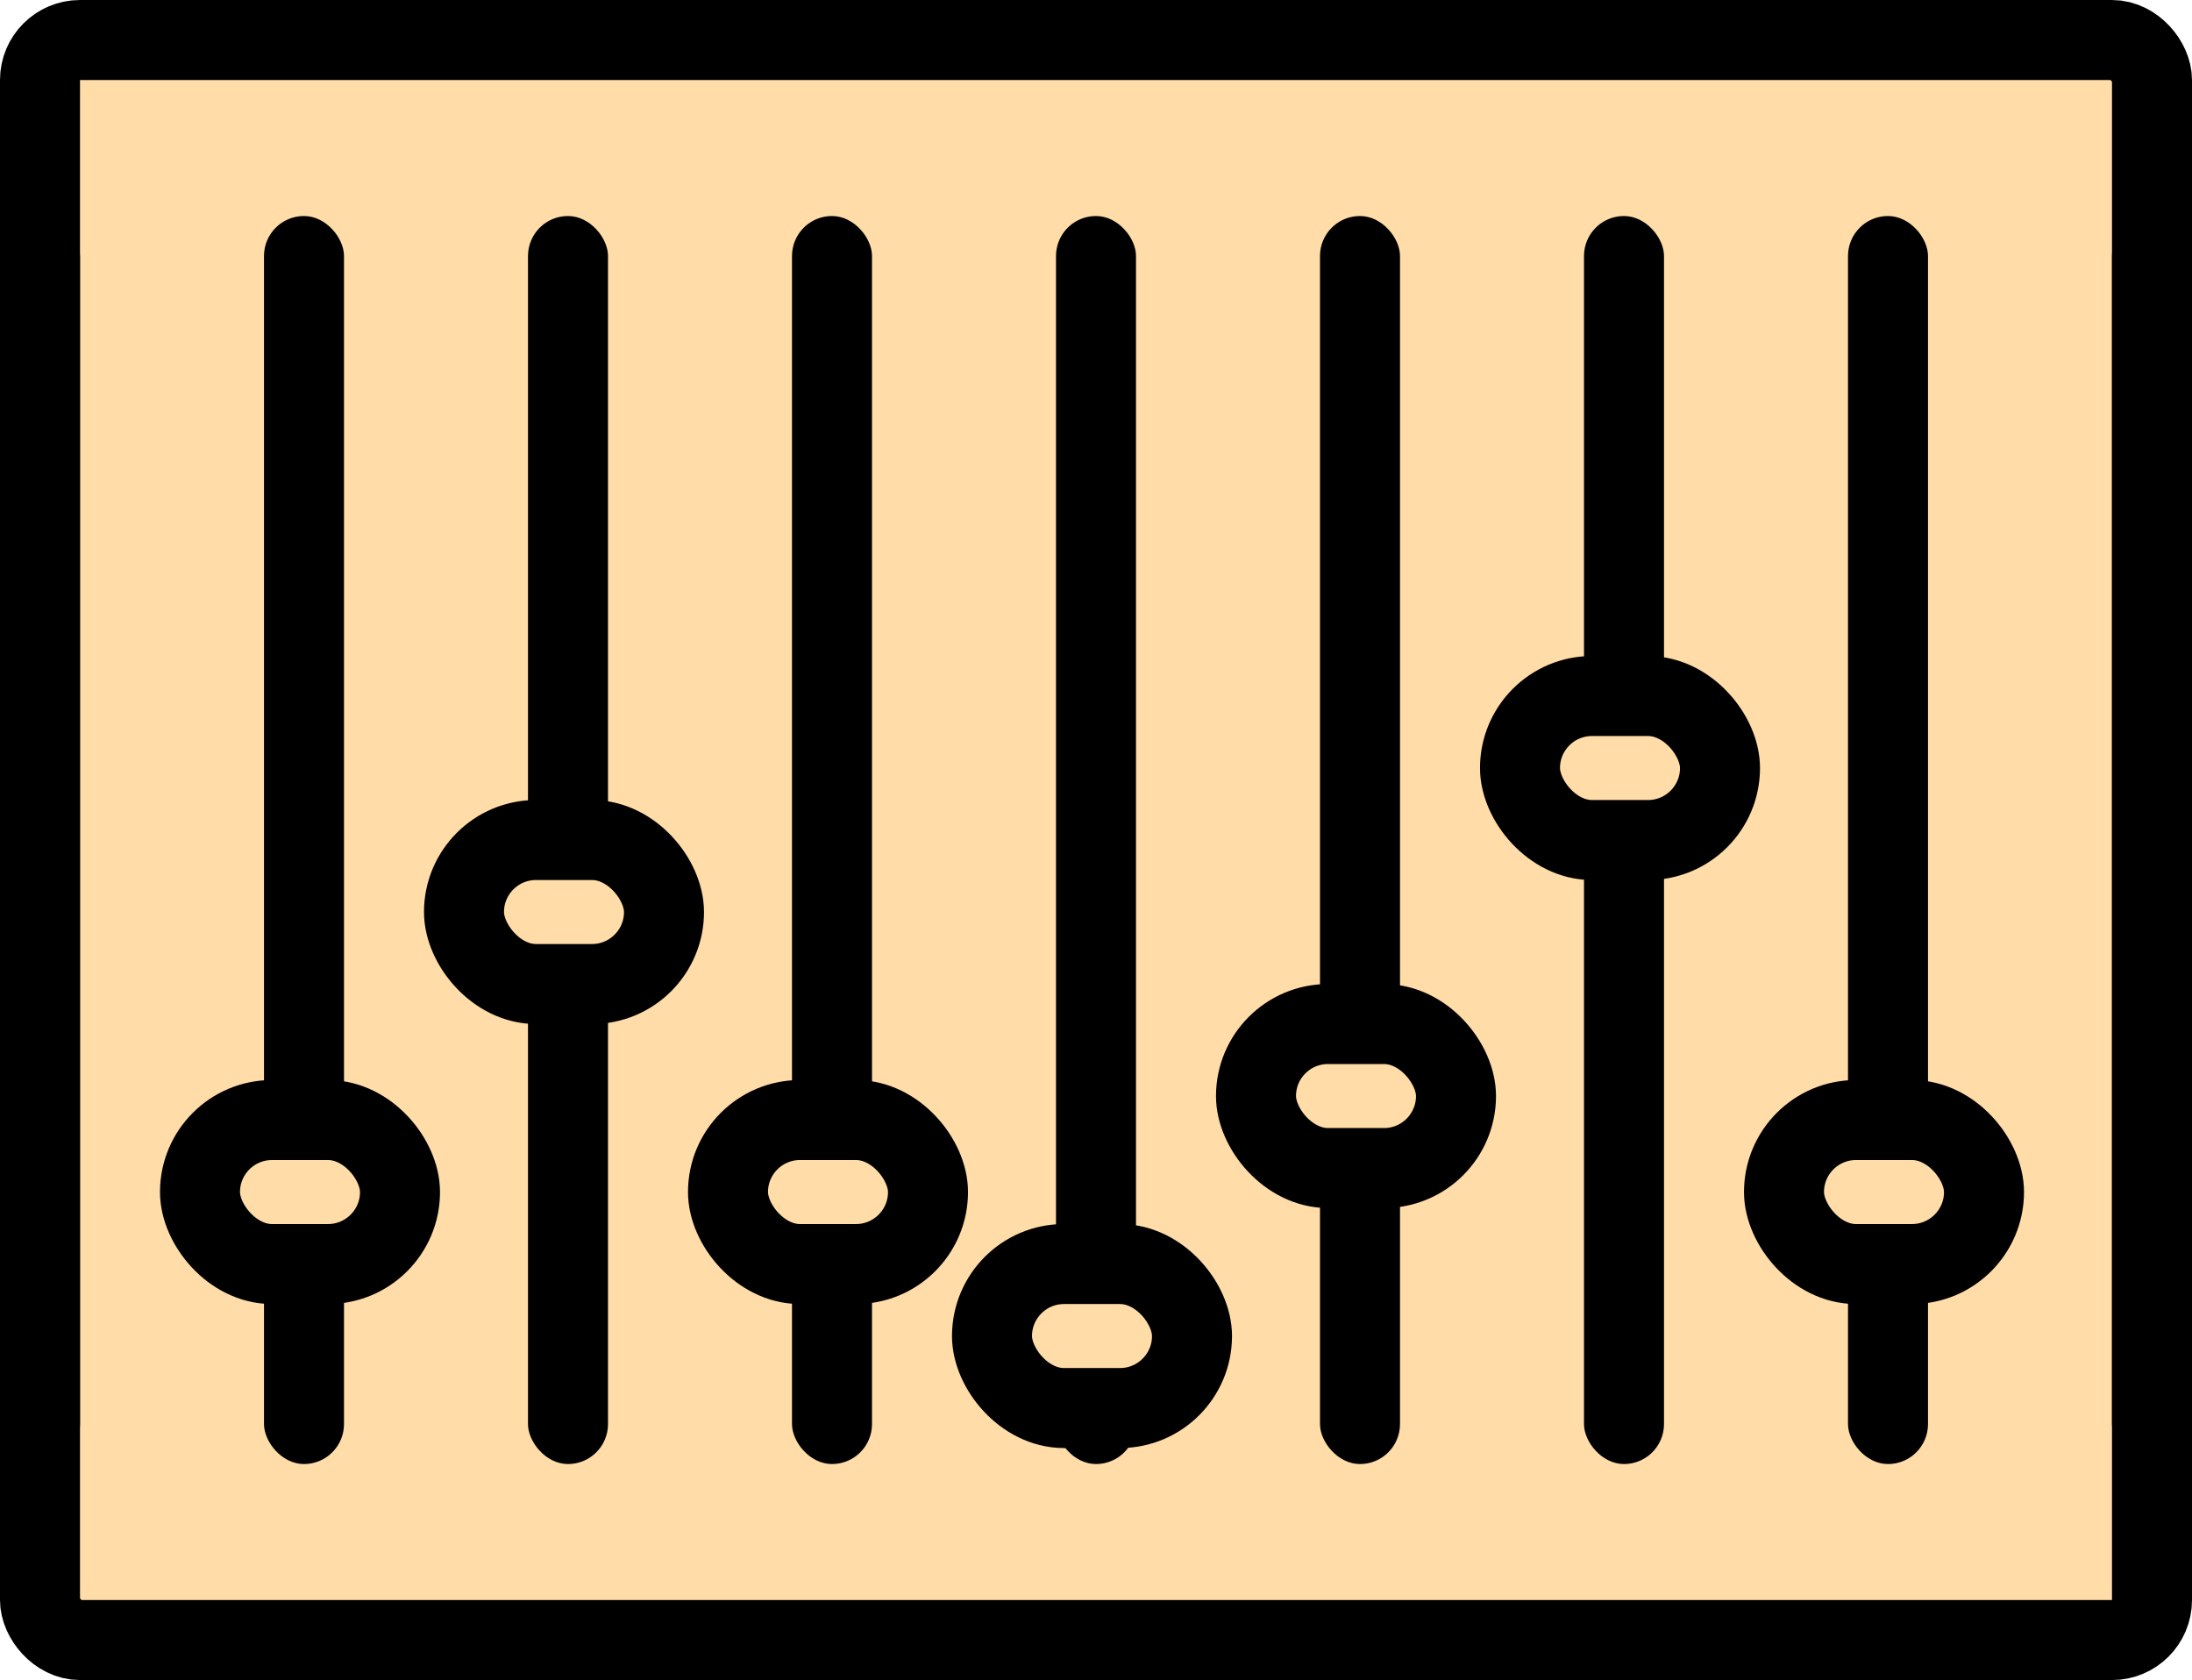 <svg width="274" height="210" viewBox="0 0 274 210" fill="none" xmlns="http://www.w3.org/2000/svg">
<rect x="5" y="5" width="264" height="200" rx="5" fill="#FFDCA8" stroke="black" stroke-width="10"/>
<rect y="27" width="10" height="156" rx="5" fill="black"/>
<rect x="33" y="27" width="10" height="156" rx="5" fill="black"/>
<rect x="66" y="27" width="10" height="156" rx="5" fill="black"/>
<rect x="99" y="27" width="10" height="156" rx="5" fill="black"/>
<rect x="132" y="27" width="10" height="156" rx="5" fill="black"/>
<rect x="165" y="27" width="10" height="156" rx="5" fill="black"/>
<rect x="198" y="27" width="10" height="156" rx="5" fill="black"/>
<rect x="231" y="27" width="10" height="156" rx="5" fill="black"/>
<rect x="264" y="27" width="10" height="156" rx="5" fill="black"/>
<rect id="control-1" x="25" y="140" width="25" height="18" rx="9" fill="#FFDCA8" stroke="black" stroke-width="10"/>
<rect id="control-2" x="91" y="140" width="25" height="18" rx="9" fill="#FFDCA8" stroke="black" stroke-width="10"/>
<rect x="58" y="105" width="25" height="18" rx="9" fill="#FFDCA8" stroke="black" stroke-width="10"/>
<rect x="124" y="158" width="25" height="18" rx="9" fill="#FFDCA8" stroke="black" stroke-width="10"/>
<rect x="190" y="87" width="25" height="18" rx="9" fill="#FFDCA8" stroke="black" stroke-width="10"/>
<rect x="223" y="140" width="25" height="18" rx="9" fill="#FFDCA8" stroke="black" stroke-width="10"/>
<rect x="157" y="128" width="25" height="18" rx="9" fill="#FFDCA8" stroke="black" stroke-width="10"/>
</svg>
